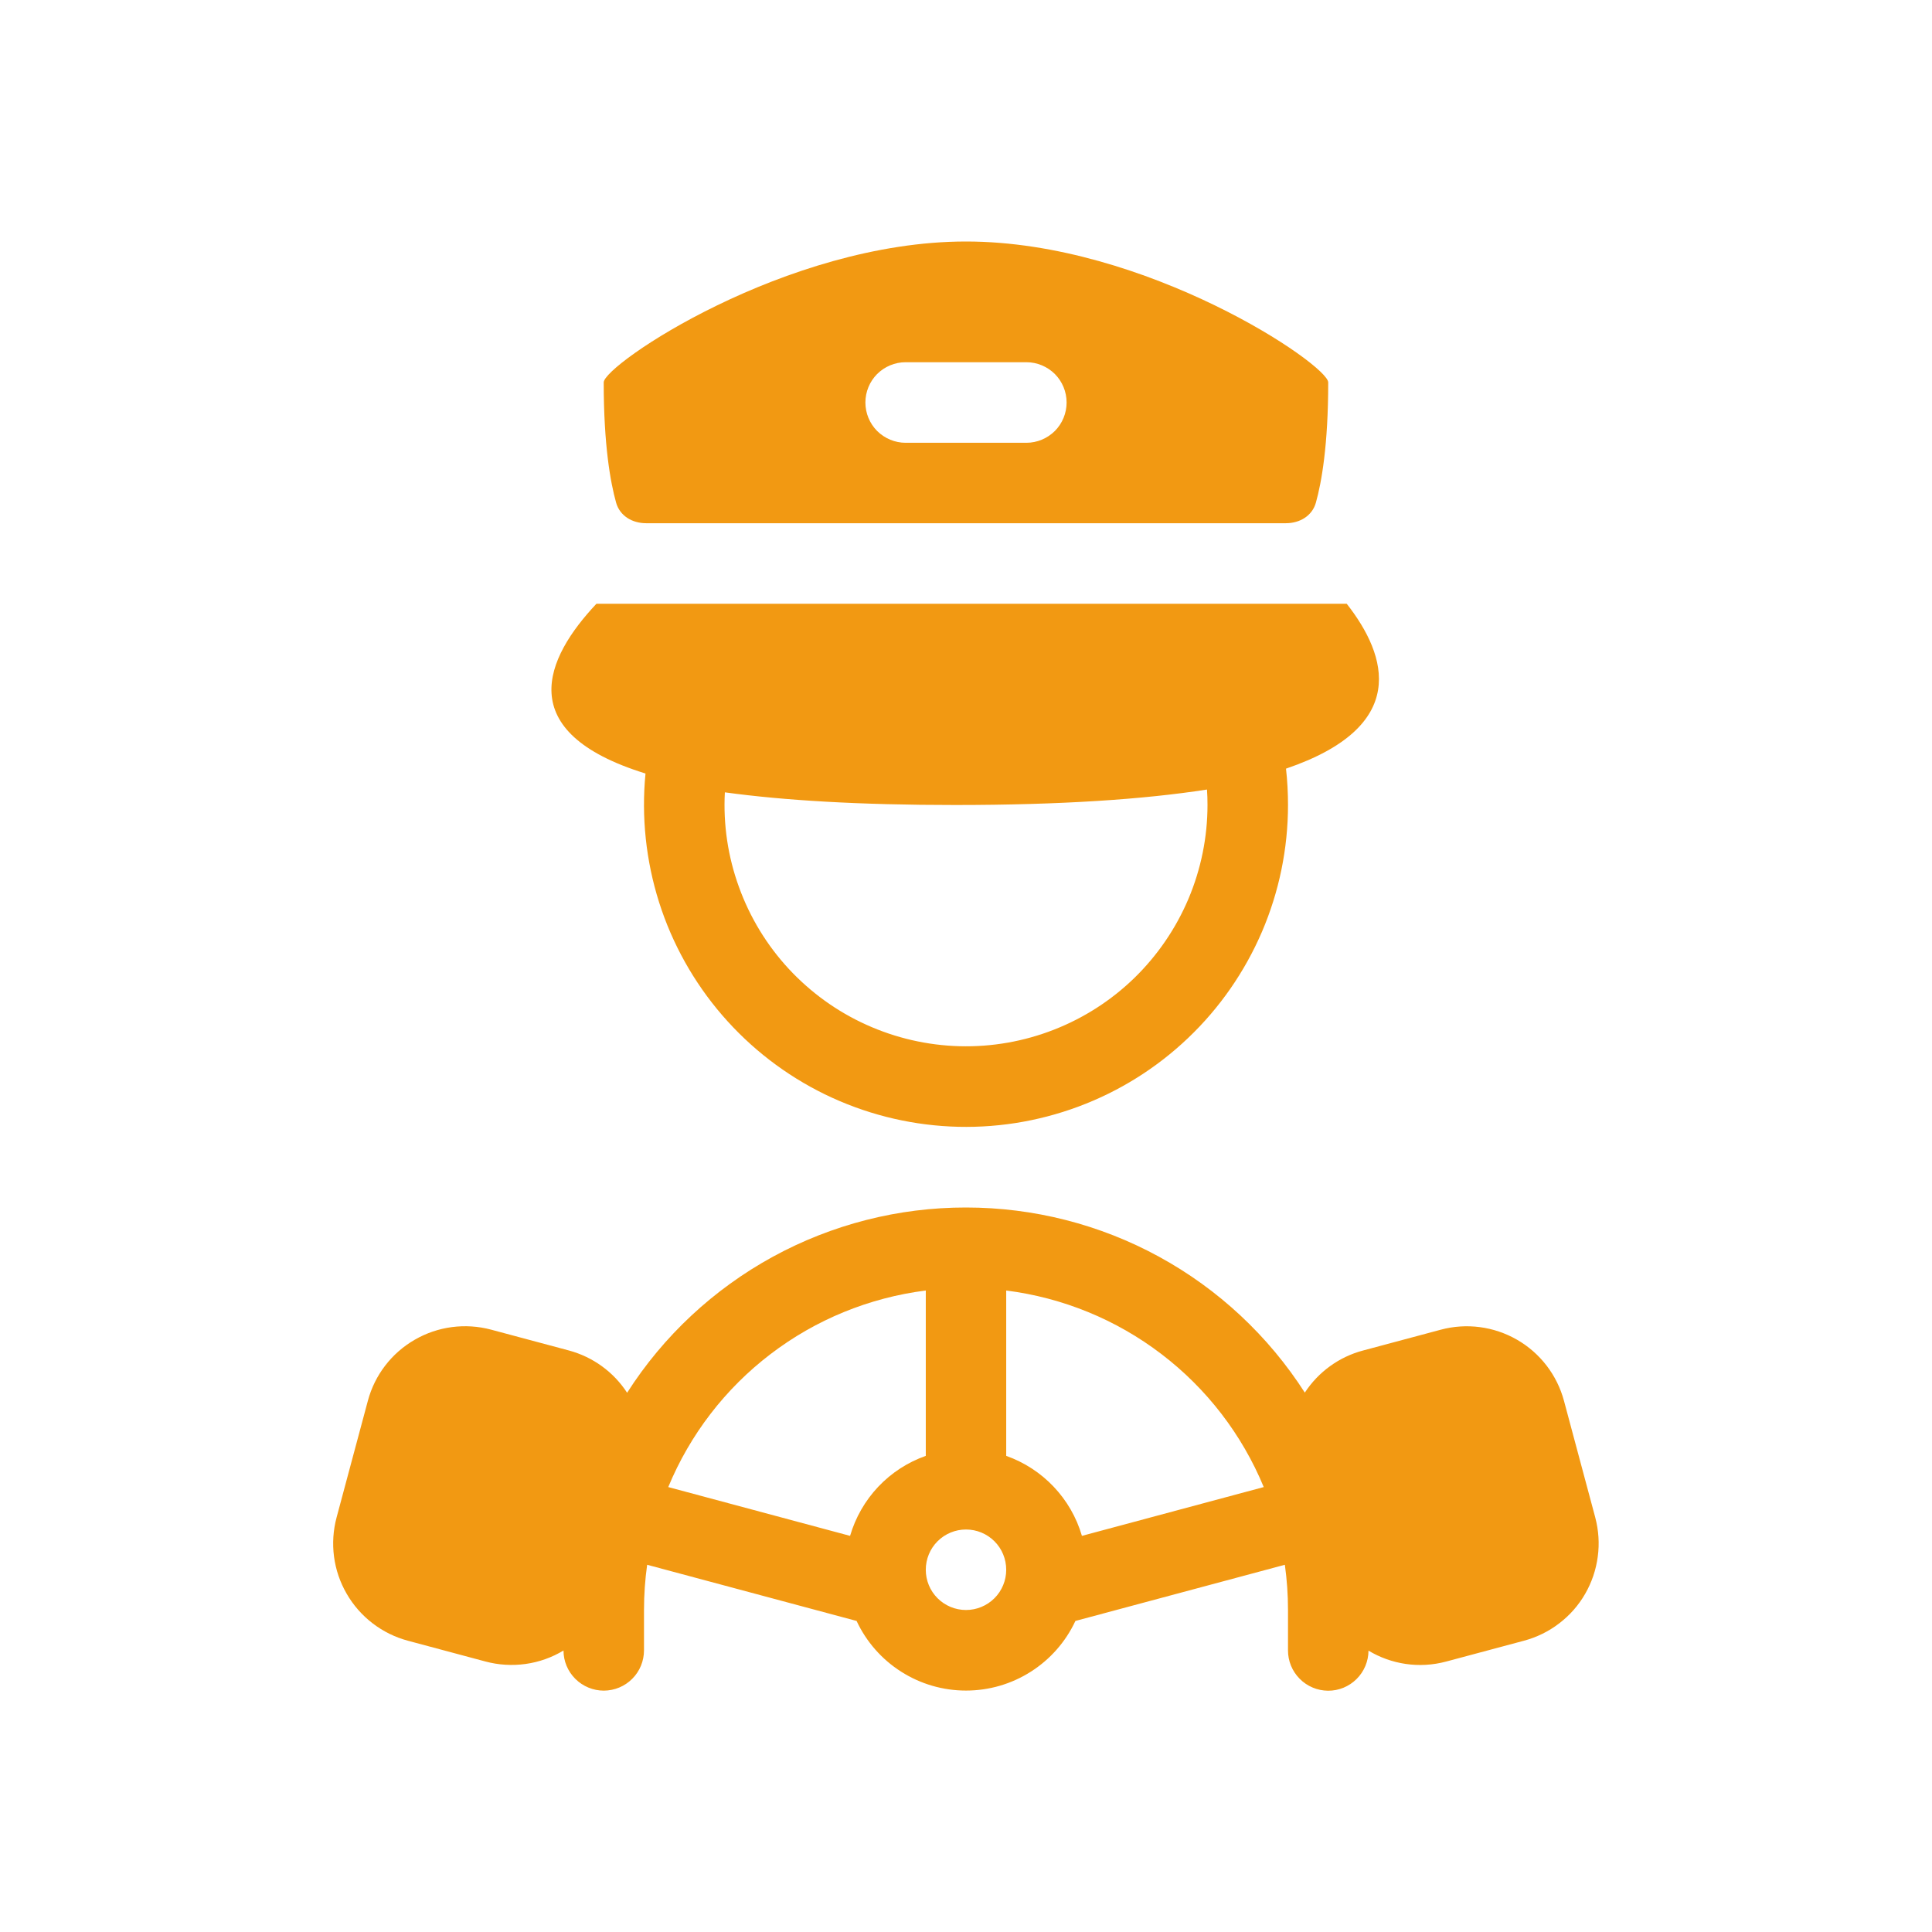 <svg width="27" height="27" viewBox="0 0 27 27" fill="none" xmlns="http://www.w3.org/2000/svg">
<path fill-rule="evenodd" clip-rule="evenodd" d="M8.437 5.344C8.437 5.098 10.978 3.375 13.5 3.375C16.022 3.375 18.562 5.098 18.562 5.344C18.562 6.221 18.469 6.741 18.39 7.024C18.338 7.21 18.164 7.312 17.971 7.312H9.029C8.836 7.312 8.662 7.21 8.61 7.024C8.531 6.741 8.437 6.221 8.437 5.344ZM12.656 5.062C12.507 5.062 12.364 5.122 12.258 5.227C12.153 5.333 12.094 5.476 12.094 5.625C12.094 5.774 12.153 5.917 12.258 6.023C12.364 6.128 12.507 6.188 12.656 6.188H14.344C14.493 6.188 14.636 6.128 14.742 6.023C14.847 5.917 14.906 5.774 14.906 5.625C14.906 5.476 14.847 5.333 14.742 5.227C14.636 5.122 14.493 5.062 14.344 5.062H12.656ZM9.021 10.81C7.148 10.231 7.621 9.196 8.335 8.438H18.821C19.393 9.168 19.699 10.153 17.972 10.742C17.991 10.909 18 11.078 18 11.25C18 11.859 17.876 12.462 17.636 13.022C17.395 13.582 17.044 14.088 16.602 14.508C16.161 14.928 15.639 15.254 15.068 15.466C14.497 15.678 13.888 15.773 13.28 15.743C12.671 15.713 12.075 15.56 11.527 15.293C10.98 15.026 10.492 14.65 10.094 14.189C9.696 13.728 9.395 13.19 9.211 12.61C9.027 12.029 8.962 11.417 9.021 10.81ZM13.347 11.25C14.833 11.25 15.985 11.171 16.868 11.034C16.873 11.105 16.875 11.177 16.875 11.25C16.875 11.7 16.784 12.146 16.609 12.561C16.433 12.976 16.177 13.351 15.854 13.666C15.531 13.98 15.149 14.226 14.729 14.39C14.31 14.554 13.862 14.633 13.411 14.621C12.961 14.609 12.518 14.507 12.107 14.321C11.697 14.136 11.328 13.869 11.022 13.539C10.716 13.208 10.48 12.82 10.327 12.396C10.173 11.973 10.106 11.523 10.13 11.073C10.952 11.186 12.007 11.25 13.347 11.25ZM18.235 19.462C17.726 18.669 17.026 18.015 16.198 17.563C15.371 17.111 14.443 16.875 13.5 16.875C12.557 16.874 11.628 17.111 10.801 17.563C9.973 18.016 9.272 18.669 8.764 19.464C8.575 19.173 8.285 18.963 7.95 18.873L6.863 18.582C6.503 18.486 6.119 18.536 5.796 18.723C5.473 18.909 5.237 19.216 5.141 19.576L4.704 21.206C4.656 21.385 4.644 21.571 4.668 21.754C4.692 21.937 4.752 22.113 4.845 22.273C4.937 22.433 5.06 22.573 5.207 22.686C5.353 22.798 5.52 22.881 5.699 22.929L6.785 23.22C6.968 23.269 7.158 23.28 7.346 23.254C7.533 23.228 7.713 23.164 7.875 23.066C7.875 23.215 7.935 23.358 8.041 23.463C8.147 23.568 8.29 23.627 8.439 23.627C8.588 23.626 8.731 23.567 8.836 23.461C8.942 23.355 9 23.212 9 23.062V22.5C9 22.285 9.015 22.075 9.044 21.868L11.971 22.653C12.107 22.944 12.323 23.19 12.594 23.362C12.865 23.535 13.179 23.626 13.5 23.626C13.821 23.626 14.135 23.535 14.406 23.362C14.677 23.19 14.893 22.944 15.029 22.653L17.956 21.868C17.985 22.075 18 22.285 18 22.5V23.062C17.999 23.212 18.058 23.355 18.163 23.461C18.268 23.567 18.41 23.627 18.56 23.628C18.709 23.629 18.852 23.57 18.958 23.465C19.064 23.36 19.124 23.217 19.125 23.068C19.44 23.257 19.829 23.323 20.212 23.22L21.299 22.929C21.477 22.881 21.645 22.799 21.791 22.686C21.938 22.574 22.061 22.434 22.153 22.274C22.245 22.114 22.305 21.938 22.329 21.754C22.354 21.571 22.341 21.385 22.294 21.207L21.857 19.577C21.76 19.216 21.524 18.909 21.201 18.723C20.878 18.537 20.494 18.486 20.134 18.583L19.047 18.874C18.713 18.963 18.424 19.173 18.235 19.462ZM9.339 20.782C9.643 20.047 10.136 19.406 10.768 18.924C11.4 18.441 12.149 18.135 12.938 18.035V20.346C12.685 20.435 12.458 20.583 12.274 20.777C12.09 20.972 11.955 21.207 11.88 21.464L9.339 20.782ZM17.661 20.782C17.357 20.047 16.864 19.406 16.232 18.924C15.6 18.441 14.851 18.135 14.062 18.035V20.346C14.571 20.526 14.968 20.942 15.12 21.464L17.661 20.782ZM13.5 22.5C13.649 22.5 13.792 22.441 13.898 22.335C14.003 22.23 14.062 22.087 14.062 21.938C14.062 21.788 14.003 21.645 13.898 21.54C13.792 21.434 13.649 21.375 13.5 21.375C13.351 21.375 13.208 21.434 13.102 21.54C12.997 21.645 12.938 21.788 12.938 21.938C12.938 22.087 12.997 22.23 13.102 22.335C13.208 22.441 13.351 22.5 13.5 22.5Z" fill="#F29912"/>
</svg>
